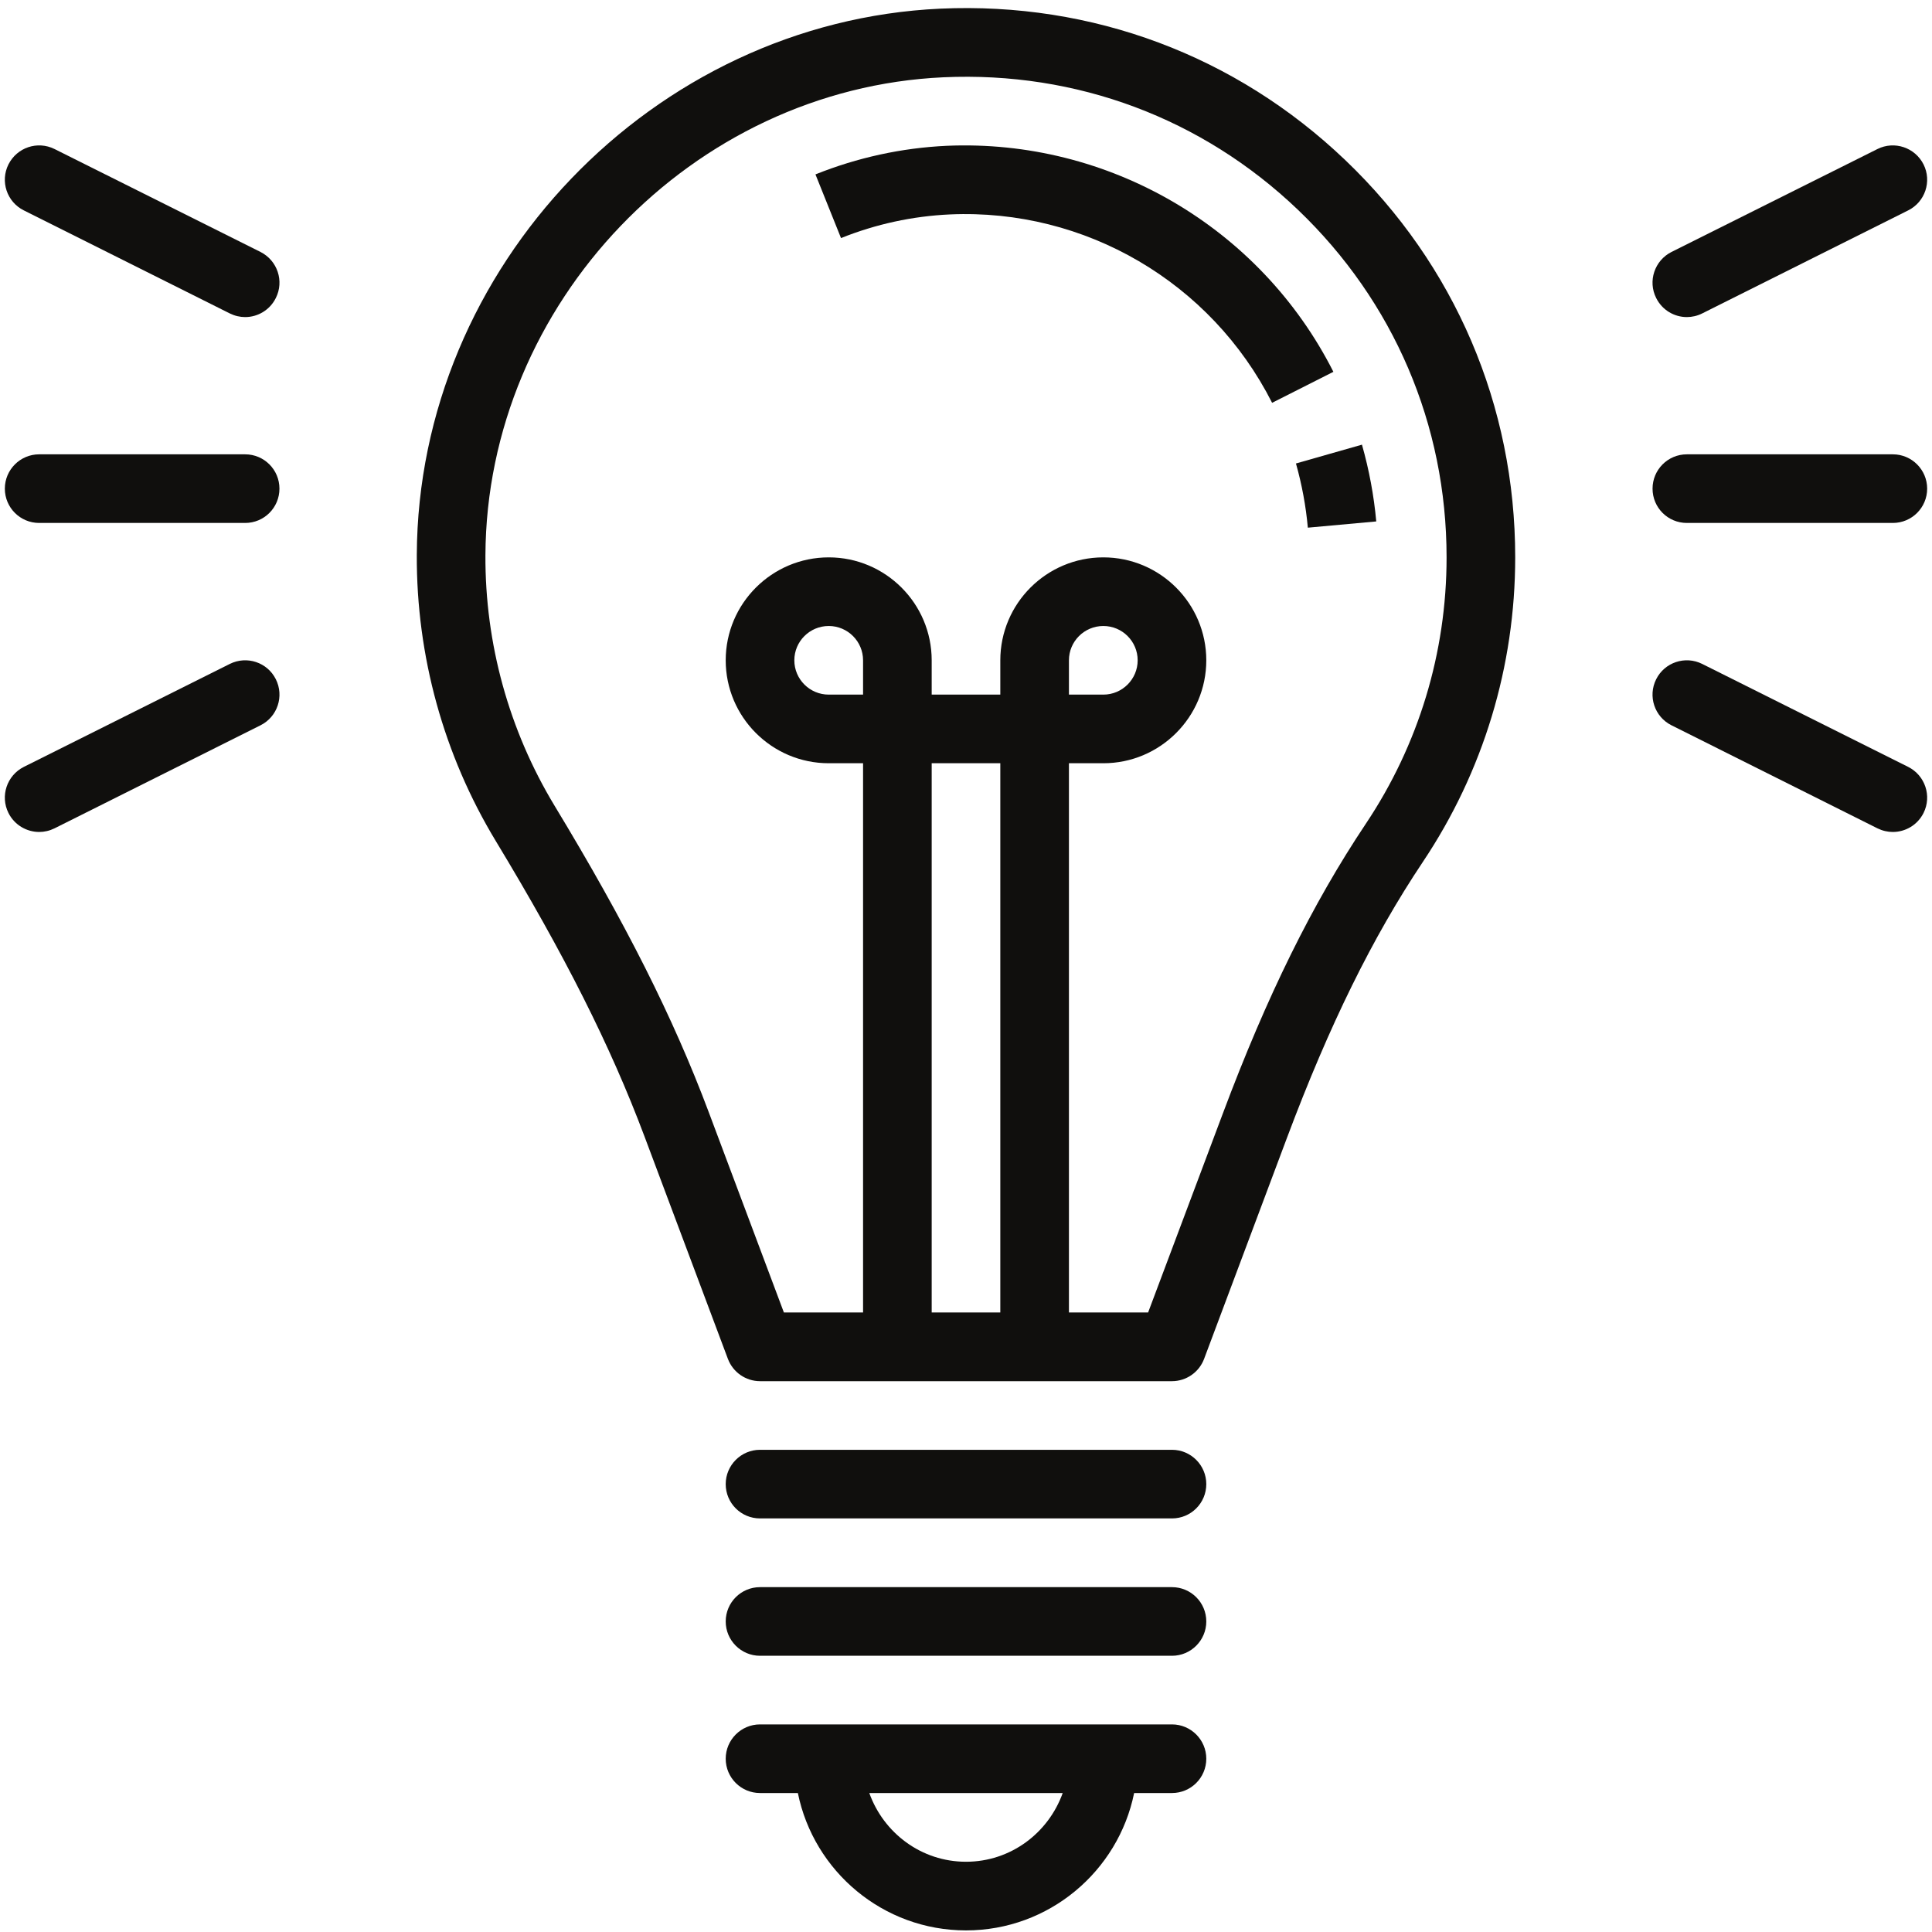 <svg xmlns="http://www.w3.org/2000/svg" width="75" viewBox="0 0 75 75" height="75" version="1.0"><path fill="#100F0D" d="M 41.496 26.965 L 41.496 25.633 C 41.496 24.898 42.094 24.301 42.832 24.301 C 43.566 24.301 44.164 24.898 44.164 25.633 C 44.164 26.367 43.566 26.965 42.832 26.965 Z M 53.02 31.98 C 50.949 35.078 49.184 38.652 47.469 43.23 L 44.57 50.949 L 41.496 50.949 L 41.496 29.629 L 42.832 29.629 C 45.035 29.629 46.828 27.836 46.828 25.633 C 46.828 23.43 45.035 21.637 42.832 21.637 C 40.625 21.637 38.832 23.43 38.832 25.633 L 38.832 26.965 L 36.168 26.965 L 36.168 25.633 C 36.168 23.43 34.375 21.637 32.172 21.637 C 29.965 21.637 28.172 23.43 28.172 25.633 C 28.172 27.836 29.965 29.629 32.172 29.629 L 33.504 29.629 L 33.504 50.949 L 30.43 50.949 L 27.508 43.16 C 26.137 39.504 24.289 35.836 21.523 31.27 C 19.758 28.348 18.828 24.984 18.844 21.555 C 18.887 11.77 26.863 3.445 36.625 3 C 41.793 2.766 46.668 4.59 50.387 8.145 C 54.105 11.699 56.156 16.488 56.156 21.637 C 56.156 25.336 55.07 28.914 53.02 31.98 Z M 36.168 50.949 L 36.168 29.629 L 38.832 29.629 L 38.832 50.949 Z M 33.504 26.965 L 32.172 26.965 C 31.434 26.965 30.836 26.367 30.836 25.633 C 30.836 24.898 31.434 24.301 32.172 24.301 C 32.906 24.301 33.504 24.898 33.504 25.633 Z M 36.504 0.336 C 25.344 0.848 16.227 10.359 16.18 21.543 C 16.164 25.465 17.223 29.305 19.246 32.648 C 21.922 37.07 23.699 40.602 25.012 44.098 L 28.258 52.754 C 28.453 53.27 28.949 53.617 29.504 53.617 L 45.496 53.617 C 46.051 53.617 46.547 53.27 46.742 52.754 L 49.961 44.168 C 51.605 39.785 53.281 36.383 55.234 33.461 C 57.582 29.953 58.82 25.863 58.82 21.637 C 58.82 15.754 56.48 10.281 52.227 6.219 C 47.977 2.156 42.398 0.07 36.504 0.336"/><path fill="#100F0D" d="M 36.75 5.66 C 35 5.742 33.285 6.117 31.656 6.77 L 32.648 9.242 C 34.004 8.699 35.422 8.391 36.875 8.324 C 42.121 8.09 47.012 10.957 49.383 15.637 L 51.762 14.434 C 48.918 8.816 43.027 5.387 36.75 5.66"/><path fill="#100F0D" d="M 50.77 20.484 L 53.426 20.242 C 53.336 19.242 53.148 18.238 52.871 17.262 L 50.309 17.992 C 50.539 18.809 50.695 19.645 50.77 20.484"/><path fill="#100F0D" d="M 45.496 56.281 L 29.504 56.281 C 28.77 56.281 28.172 56.879 28.172 57.613 C 28.172 58.352 28.77 58.945 29.504 58.945 L 45.496 58.945 C 46.23 58.945 46.828 58.352 46.828 57.613 C 46.828 56.879 46.23 56.281 45.496 56.281"/><path fill="#100F0D" d="M 45.496 61.613 L 29.504 61.613 C 28.77 61.613 28.172 62.207 28.172 62.945 C 28.172 63.68 28.77 64.277 29.504 64.277 L 45.496 64.277 C 46.23 64.277 46.828 63.68 46.828 62.945 C 46.828 62.207 46.23 61.613 45.496 61.613"/><path fill="#100F0D" d="M 37.5 72.273 C 35.766 72.273 34.301 71.156 33.746 69.605 L 41.254 69.605 C 40.699 71.156 39.234 72.273 37.5 72.273 Z M 45.496 66.941 L 29.504 66.941 C 28.77 66.941 28.172 67.539 28.172 68.273 C 28.172 69.012 28.77 69.605 29.504 69.605 L 30.973 69.605 C 31.59 72.645 34.281 74.938 37.5 74.938 C 40.719 74.938 43.41 72.645 44.027 69.605 L 45.496 69.605 C 46.23 69.605 46.828 69.012 46.828 68.273 C 46.828 67.539 46.23 66.941 45.496 66.941"/><path fill="#100F0D" d="M 73.48 17.637 L 65.484 17.637 C 64.746 17.637 64.152 18.234 64.152 18.969 C 64.152 19.707 64.746 20.301 65.484 20.301 L 73.48 20.301 C 74.215 20.301 74.812 19.707 74.812 18.969 C 74.812 18.234 74.215 17.637 73.48 17.637"/><path fill="#100F0D" d="M 74.074 29.77 L 66.078 25.773 C 65.422 25.445 64.621 25.711 64.293 26.367 C 63.961 27.027 64.23 27.828 64.887 28.156 L 72.883 32.156 C 73.074 32.25 73.277 32.297 73.477 32.297 C 73.969 32.297 74.438 32.027 74.672 31.559 C 75 30.902 74.734 30.102 74.074 29.77"/><path fill="#100F0D" d="M 64.293 11.57 C 64.527 12.039 64.996 12.309 65.484 12.309 C 65.684 12.309 65.891 12.262 66.078 12.168 L 74.074 8.168 C 74.734 7.84 75 7.039 74.672 6.383 C 74.34 5.723 73.539 5.457 72.883 5.785 L 64.887 9.781 C 64.23 10.113 63.961 10.914 64.293 11.57"/><path fill="#100F0D" d="M 9.516 17.637 L 1.52 17.637 C 0.785 17.637 0.188 18.234 0.188 18.969 C 0.188 19.707 0.785 20.301 1.52 20.301 L 9.516 20.301 C 10.254 20.301 10.848 19.707 10.848 18.969 C 10.848 18.234 10.254 17.637 9.516 17.637"/><path fill="#100F0D" d="M 8.922 25.773 L 0.926 29.77 C 0.266 30.102 0 30.902 0.328 31.559 C 0.562 32.027 1.035 32.297 1.523 32.297 C 1.723 32.297 1.926 32.25 2.117 32.156 L 10.113 28.156 C 10.77 27.828 11.039 27.027 10.707 26.367 C 10.379 25.711 9.582 25.445 8.922 25.773"/><path fill="#100F0D" d="M 8.922 12.168 C 9.113 12.262 9.316 12.309 9.516 12.309 C 10.004 12.309 10.473 12.039 10.707 11.57 C 11.039 10.914 10.77 10.113 10.113 9.781 L 2.117 5.785 C 1.457 5.457 0.66 5.723 0.328 6.383 C 0 7.039 0.266 7.84 0.926 8.168 L 8.922 12.168"/></svg>